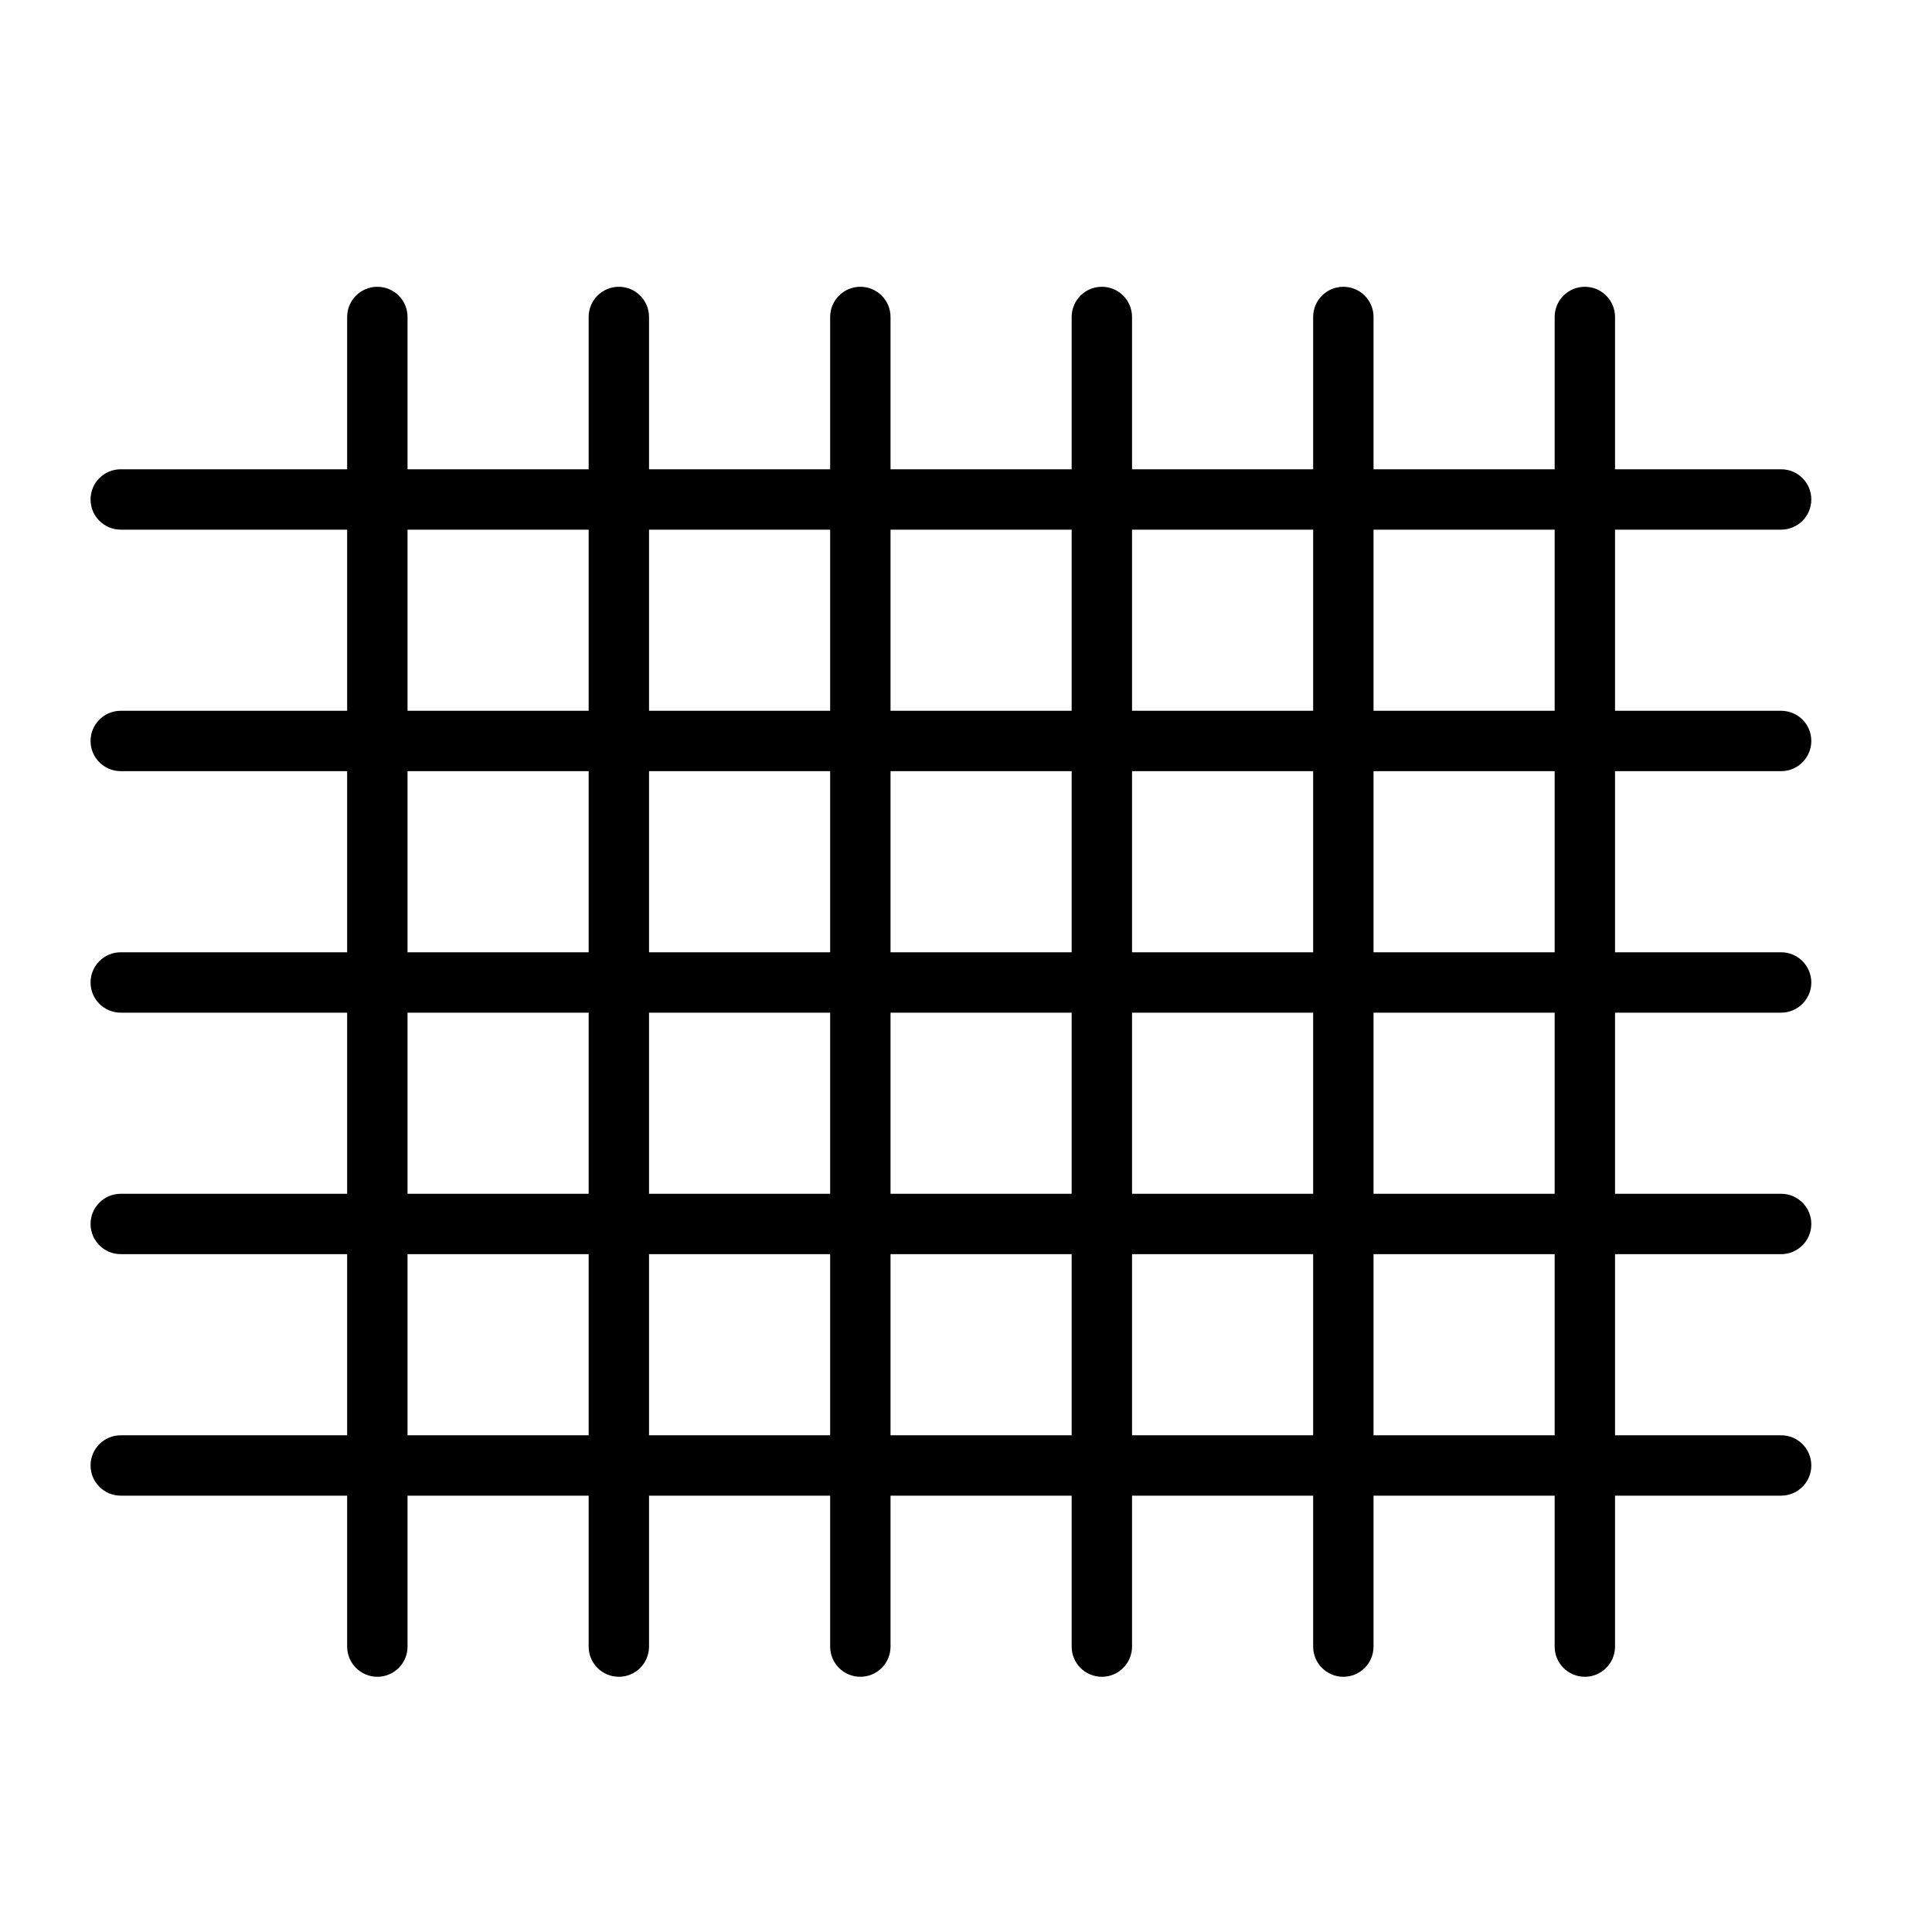 <svg xmlns="http://www.w3.org/2000/svg" width="128" height="128" viewBox="0 0 128 128">
  <path d="M107,95.091 L118.004,95.091 C119.109,95.091 120.004,95.986 120.004,97.091 C120.004,98.195 119.109,99.091 118.004,99.091 L107,99.091 L107,109.091 C107,110.195 106.105,111.091 105,111.091 C103.895,111.091 103,110.195 103,109.091 L103,99.091 L91,99.091 L91,109.091 C91,110.195 90.105,111.091 89,111.091 C87.895,111.091 87,110.195 87,109.091 L87,99.091 L75,99.091 L75,109.091 C75,110.195 74.105,111.091 73,111.091 C71.895,111.091 71,110.195 71,109.091 L71,99.091 L59,99.091 L59,109.091 C59,110.195 58.105,111.091 57,111.091 C55.895,111.091 55,110.195 55,109.091 L55,99.091 L43,99.091 L43,109.091 C43,110.195 42.105,111.091 41,111.091 C39.895,111.091 39,110.195 39,109.091 L39,99.091 L27,99.091 L27,109.091 C27,110.195 26.105,111.091 25,111.091 C23.895,111.091 23,110.195 23,109.091 L23,99.091 L8,99.091 C6.895,99.091 6,98.195 6,97.091 C6,95.986 6.895,95.091 8,95.091 L23,95.091 L23,83.091 L8,83.091 C6.895,83.091 6,82.195 6,81.091 C6,79.986 6.895,79.091 8,79.091 L23,79.091 L23,67.091 L8,67.091 C6.895,67.091 6,66.195 6,65.091 C6,63.986 6.895,63.091 8,63.091 L23,63.091 L23,51.091 L8,51.091 C6.895,51.091 6,50.195 6,49.091 C6,47.986 6.895,47.091 8,47.091 L23,47.091 L23,35.091 L8,35.091 C6.895,35.091 6,34.195 6,33.091 C6,31.986 6.895,31.091 8,31.091 L23,31.091 L23,21 C23,19.895 23.895,19 25,19 C26.105,19 27,19.895 27,21 L27,31.091 L39,31.091 L39,21 C39,19.895 39.895,19 41,19 C42.105,19 43,19.895 43,21 L43,31.091 L55,31.091 L55,21 C55,19.895 55.895,19 57,19 C58.105,19 59,19.895 59,21 L59,31.091 L71,31.091 L71,21 C71,19.895 71.895,19 73,19 C74.105,19 75,19.895 75,21 L75,31.091 L87,31.091 L87,21 C87,19.895 87.895,19 89,19 C90.105,19 91,19.895 91,21 L91,31.091 L103,31.091 L103,21 C103,19.895 103.895,19 105,19 C106.105,19 107,19.895 107,21 L107,31.091 L118.004,31.091 C119.109,31.091 120.004,31.986 120.004,33.091 C120.004,34.195 119.109,35.091 118.004,35.091 L107,35.091 L107,47.091 L118.004,47.091 C119.109,47.091 120.004,47.986 120.004,49.091 C120.004,50.195 119.109,51.091 118.004,51.091 L107,51.091 L107,63.091 L118.004,63.091 C119.109,63.091 120.004,63.986 120.004,65.091 C120.004,66.195 119.109,67.091 118.004,67.091 L107,67.091 L107,79.091 L118.004,79.091 C119.109,79.091 120.004,79.986 120.004,81.091 C120.004,82.195 119.109,83.091 118.004,83.091 L107,83.091 L107,95.091 Z M103,95.091 L103,83.091 L91,83.091 L91,95.091 L103,95.091 Z M87,95.091 L87,83.091 L75,83.091 L75,95.091 L87,95.091 Z M71,95.091 L71,83.091 L59,83.091 L59,95.091 L71,95.091 Z M55,95.091 L55,83.091 L43,83.091 L43,95.091 L55,95.091 Z M39,95.091 L39,83.091 L27,83.091 L27,95.091 L39,95.091 Z M27,79.091 L39,79.091 L39,67.091 L27,67.091 L27,79.091 Z M43,79.091 L55,79.091 L55,67.091 L43,67.091 L43,79.091 Z M59,79.091 L71,79.091 L71,67.091 L59,67.091 L59,79.091 Z M75,79.091 L87,79.091 L87,67.091 L75,67.091 L75,79.091 Z M91,79.091 L103,79.091 L103,67.091 L91,67.091 L91,79.091 Z M103,63.091 L103,51.091 L91,51.091 L91,63.091 L103,63.091 Z M87,63.091 L87,51.091 L75,51.091 L75,63.091 L87,63.091 Z M71,63.091 L71,51.091 L59,51.091 L59,63.091 L71,63.091 Z M55,63.091 L55,51.091 L43,51.091 L43,63.091 L55,63.091 Z M39,63.091 L39,51.091 L27,51.091 L27,63.091 L39,63.091 Z M27,47.091 L39,47.091 L39,35.091 L27,35.091 L27,47.091 Z M43,47.091 L55,47.091 L55,35.091 L43,35.091 L43,47.091 Z M59,47.091 L71,47.091 L71,35.091 L59,35.091 L59,47.091 Z M75,47.091 L87,47.091 L87,35.091 L75,35.091 L75,47.091 Z M91,47.091 L103,47.091 L103,35.091 L91,35.091 L91,47.091 Z"/>
</svg>
